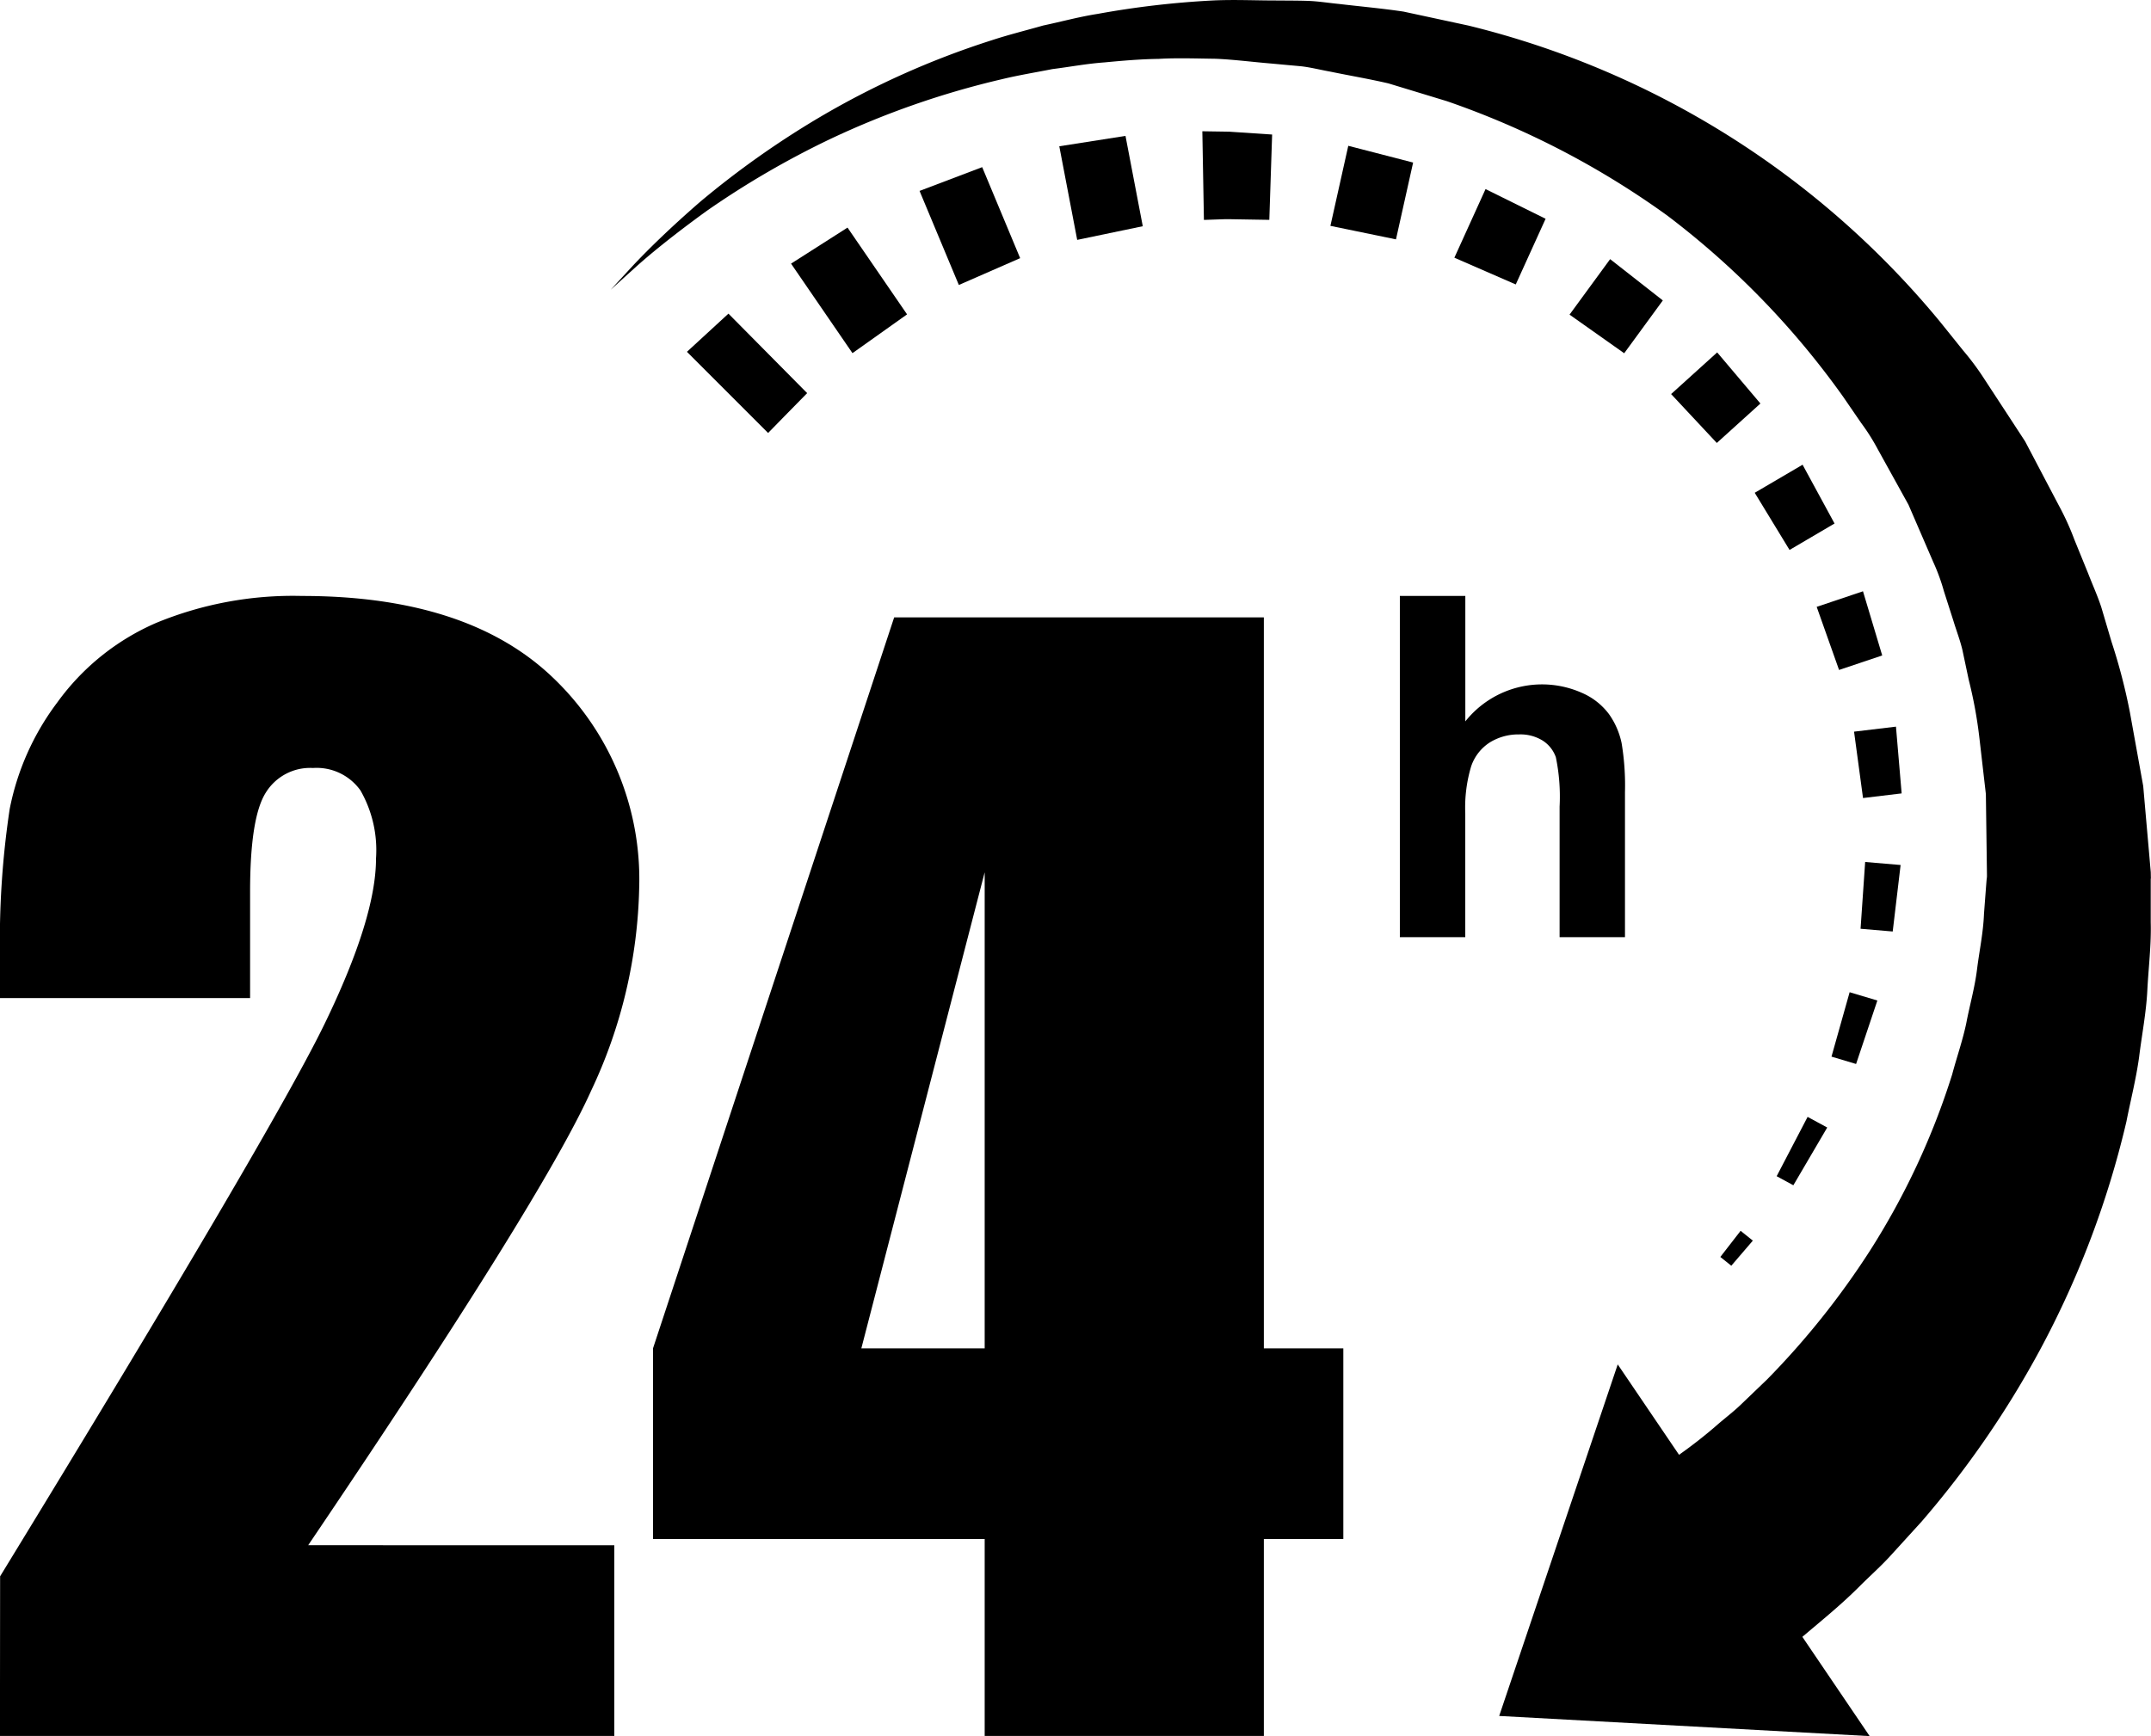 <svg xmlns="http://www.w3.org/2000/svg" xmlns:xlink="http://www.w3.org/1999/xlink" width="171.913" height="138.8" viewBox="0 0 171.913 138.8">
  <defs>
    <clipPath id="clip-path">
      <rect id="Retângulo_2" data-name="Retângulo 2" width="171.913" height="138.8" transform="translate(780.423 906.9)"/>
    </clipPath>
  </defs>
  <g id="Grupo_15" data-name="Grupo 15" transform="translate(-771.423 -1196.9)">
    <g id="Grupo_5" data-name="Grupo 5" transform="translate(-9 290)">
      <g id="Grupo_4" data-name="Grupo 4" clip-path="url(#clip-path)">
        <path id="Caminho_21" data-name="Caminho 21" d="M829.519,1030.419v15.243h-49.1l.013-12.758q21.815-35.675,25.93-44.154t4.113-13.226a9.616,9.616,0,0,0-1.244-5.441,4.3,4.3,0,0,0-3.788-1.794,4.164,4.164,0,0,0-3.788,1.988q-1.245,1.991-1.244,7.9v8.505H780.423v-3.259a70.88,70.88,0,0,1,.773-11.847,20.8,20.8,0,0,1,3.81-8.532,19.114,19.114,0,0,1,7.9-6.352,28.658,28.658,0,0,1,11.652-2.154q13.311,0,20.131,6.6a22.257,22.257,0,0,1,6.82,16.706,39.759,39.759,0,0,1-3.838,16.236q-3.839,8.559-22.617,36.338Z"/>
        <path id="Caminho_22" data-name="Caminho 22" d="M881.433,956.25v58.431h6.352v15.241h-6.352v15.74H859.121v-15.74H832.613v-15.241l19.274-58.431Zm-22.312,58.431V976.628l-9.857,38.053Z"/>
        <path id="Caminho_23" data-name="Caminho 23" d="M917.917,1007.375l1.62-2.089.977.784-1.722,2.007Z"/>
        <path id="Caminho_24" data-name="Caminho 24" d="M922.418,1000.92l2.473-4.741,1.568.85-2.707,4.616Z"/>
        <path id="Caminho_25" data-name="Caminho 25" d="M926.8,991.362l1.45-5.148,2.216.663-1.7,5.073Z"/>
        <path id="Caminho_26" data-name="Caminho 26" d="M929.124,981.141l.367-5.338,2.833.241-.631,5.316Z"/>
        <path id="Caminho_27" data-name="Caminho 27" d="M929.32,970.691l-.717-5.306,3.35-.4.454,5.336Z"/>
        <path id="Caminho_28" data-name="Caminho 28" d="M927.405,960.453l-1.788-5.044,3.7-1.244,1.537,5.129Z"/>
        <path id="Caminho_29" data-name="Caminho 29" d="M923.448,950.86l-2.783-4.569,3.825-2.244,2.554,4.7Z"/>
        <path id="Caminho_30" data-name="Caminho 30" d="M917.634,942.308l-3.652-3.908,3.682-3.33,3.456,4.086Z"/>
        <path id="Caminho_31" data-name="Caminho 31" d="M910.233,935.137l-4.368-3.087,3.244-4.435,4.211,3.3Z"/>
        <path id="Caminho_32" data-name="Caminho 32" d="M901.566,929.637,896.66,927.5l2.491-5.485,4.8,2.373Z"/>
        <path id="Caminho_33" data-name="Caminho 33" d="M891.993,926.034l-5.24-1.079,1.428-6.4,5.182,1.339Z"/>
        <path id="Caminho_34" data-name="Caminho 34" d="M881.87,924.474l-2.677-.044-.5-.009-.243,0h.065l-.06,0-.12,0c-.313.012-.606.021-.856.029l-.836.029-.126-7.086.837.013.857.013.468.008.243.017.5.033,2.673.177Z"/>
        <path id="Caminho_35" data-name="Caminho 35" d="M871.756,924.983l-5.241,1.092-1.431-7.482,5.291-.83Z"/>
        <path id="Caminho_36" data-name="Caminho 36" d="M861.956,927.536l-4.9,2.144-3.14-7.519,5.006-1.9Z"/>
        <path id="Caminho_37" data-name="Caminho 37" d="M852.918,932.029l-4.363,3.1-4.909-7.156,4.513-2.88Z"/>
        <path id="Caminho_38" data-name="Caminho 38" d="M844.933,938.325l-6.291-6.354-3.317,3.051,6.487,6.488,1.27-1.3,0,0Z"/>
        <path id="Caminho_39" data-name="Caminho 39" d="M952.327,977.127l-.009-.506-.014-.157-.028-.318-.111-1.272q-.225-2.547-.451-5.14-.525-2.909-1.058-5.862a46.146,46.146,0,0,0-1.468-5.648q-.41-1.386-.823-2.781c-.3-.92-.705-1.806-1.055-2.713l-1.1-2.7a21.227,21.227,0,0,0-1.206-2.66q-1.36-2.583-2.726-5.184-1.6-2.453-3.211-4.911a21.643,21.643,0,0,0-1.741-2.355l-1.834-2.282a70.581,70.581,0,0,0-37.707-23.693l-5.183-1.116c-1.729-.259-3.457-.411-5.152-.612-.849-.081-1.688-.222-2.53-.248s-1.682-.022-2.516-.03c-1.683,0-3.263-.079-4.96-.006a71.948,71.948,0,0,0-9.29,1.077c-1.495.233-2.935.631-4.359.93-1.4.4-2.789.743-4.117,1.18a67.456,67.456,0,0,0-13.829,6.2,71.632,71.632,0,0,0-9.461,6.706c-2.421,2.1-4.213,3.864-5.383,5.111l-1.775,1.925s.674-.613,1.938-1.756,3.206-2.717,5.77-4.57a70.245,70.245,0,0,1,9.817-5.712,68.5,68.5,0,0,1,13.775-4.8c1.294-.314,2.639-.531,3.993-.8,1.374-.17,2.756-.436,4.184-.537,1.426-.136,2.871-.261,4.312-.28,1.412-.085,2.986-.031,4.546-.01,1.426.057,3.01.263,4.53.387q1.152.108,2.318.213c.775.088,1.54.288,2.316.426,1.545.32,3.113.582,4.672.946l4.637,1.411a67.841,67.841,0,0,1,17.618,9.137,66.4,66.4,0,0,1,14.085,14.51l1.432,2.086a16.509,16.509,0,0,1,1.346,2.134q1.219,2.2,2.435,4.4l1.981,4.583a15.861,15.861,0,0,1,.85,2.326l.752,2.349c.237.784.535,1.548.724,2.34l.506,2.388a35.7,35.7,0,0,1,.856,4.67q.259,2.251.516,4.476.035,2.6.069,5.159l.017,1.278,0,.317,0,.159c-.018-.637-.008-.136-.014-.26l-.005.074-.045.573c-.058.763-.116,1.519-.173,2.275-.058,1.513-.377,2.986-.558,4.448s-.589,2.875-.856,4.284c-.295,1.405-.771,2.75-1.129,4.1a59.1,59.1,0,0,1-6.606,14.144,64.329,64.329,0,0,1-8.173,10.224l-2.034,1.952c-.648.634-1.354,1.156-1.984,1.709a37.853,37.853,0,0,1-3.032,2.375l-4.9-7.225-9.474,28.1,29.608,1.612-5.378-7.934c.087-.075.169-.143.257-.216,1.37-1.165,2.919-2.411,4.442-3.95.766-.762,1.61-1.506,2.393-2.372l2.434-2.673a76.776,76.776,0,0,0,9.451-13.7,74.2,74.2,0,0,0,6.922-18.277c.334-1.7.772-3.4,1.014-5.155.215-1.761.566-3.522.657-5.329s.324-3.62.273-5.462v-3.465Z"/>
        <path id="Caminho_40" data-name="Caminho 40" d="M897.535,954.537v10.028a7.836,7.836,0,0,1,9.3-2.289,5.347,5.347,0,0,1,2.185,1.712,6.2,6.2,0,0,1,1.005,2.308,20.606,20.606,0,0,1,.27,3.926v11.589H905.07V971.375a15.463,15.463,0,0,0-.3-3.944,2.588,2.588,0,0,0-1.051-1.33,3.372,3.372,0,0,0-1.888-.495,4.34,4.34,0,0,0-2.326.633,3.662,3.662,0,0,0-1.5,1.907,11.439,11.439,0,0,0-.474,3.768v9.9h-5.228V954.537Z"/>
      </g>
    </g>
  </g>
</svg>
